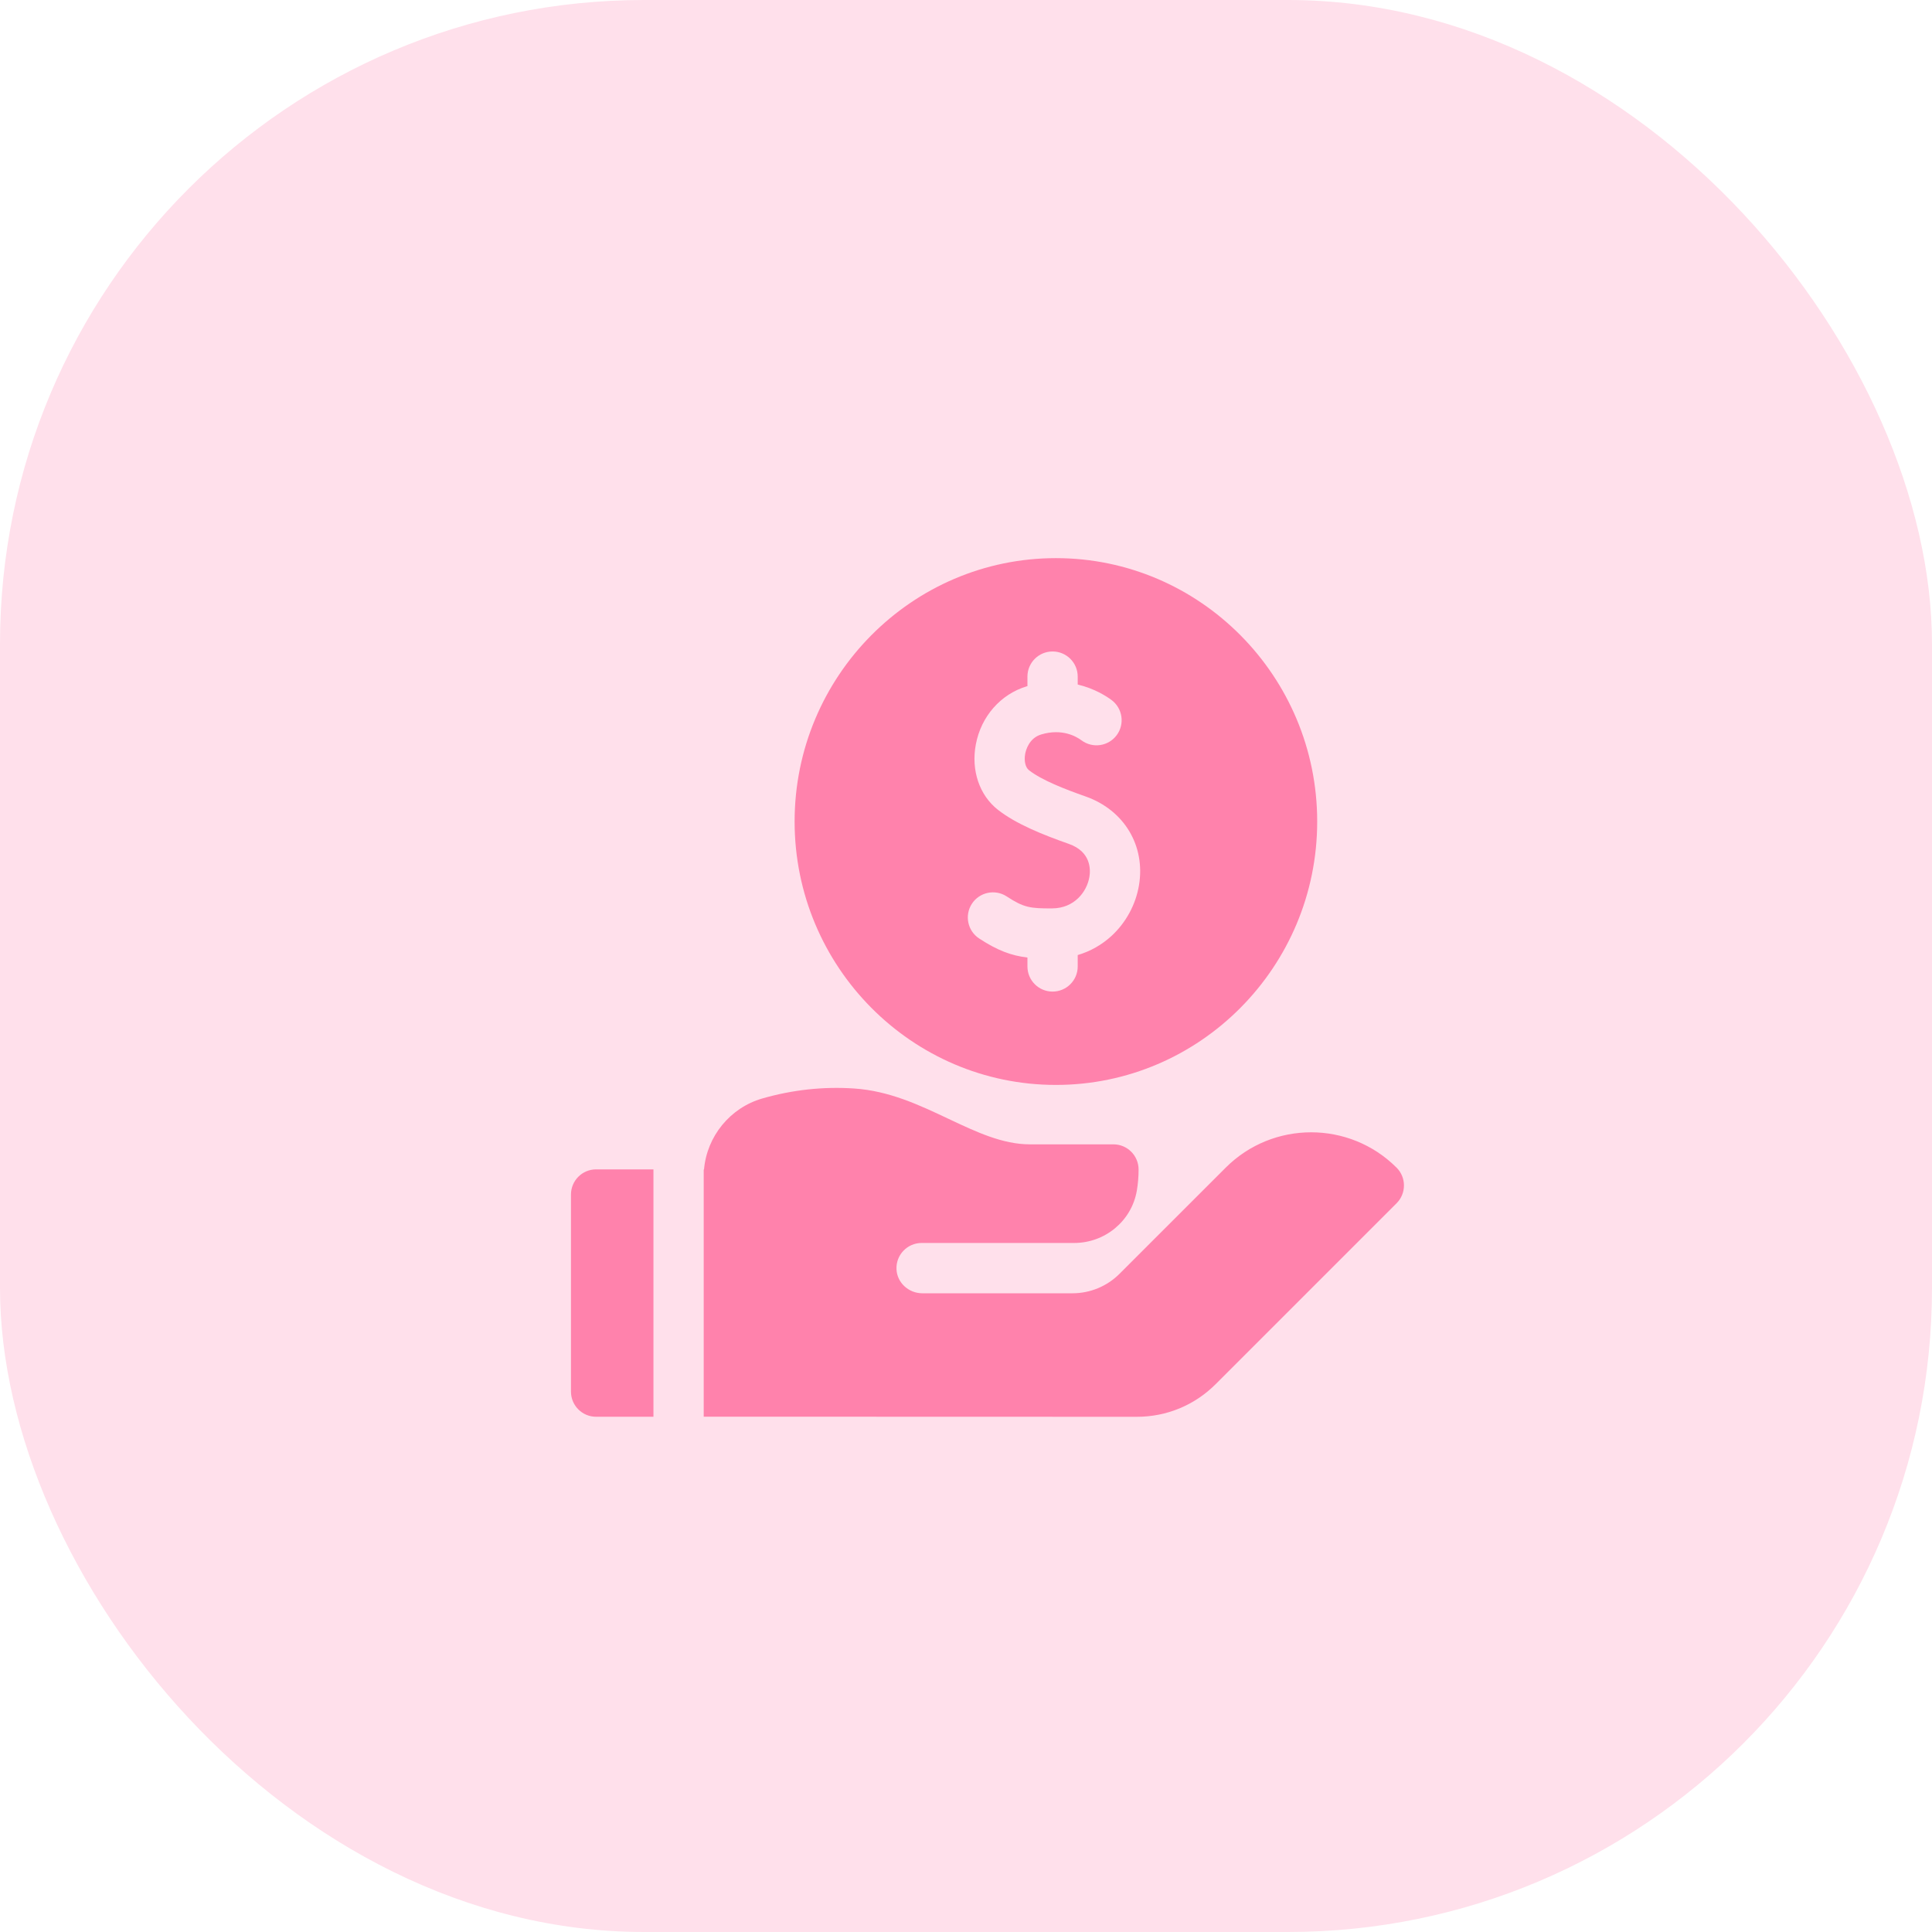 <svg width="45" height="45" viewBox="0 0 45 45" fill="none" xmlns="http://www.w3.org/2000/svg">
<rect width="45" height="45" rx="15" fill="#FFE0EB"/>
<g clip-path="url(#clip0_163_625)">
<path d="M24.594 25.27C27.95 25.27 30.68 22.518 30.68 19.135C30.68 15.752 27.95 13 24.594 13C21.238 13 18.508 15.752 18.508 19.135C18.508 22.518 21.238 25.27 24.594 25.27ZM22.638 21.049C22.815 20.779 23.178 20.703 23.449 20.88C23.843 21.138 23.992 21.162 24.512 21.158C25.02 21.154 25.315 20.776 25.374 20.426C25.403 20.255 25.413 19.839 24.898 19.657C24.293 19.443 23.674 19.198 23.243 18.861C22.812 18.523 22.615 17.94 22.729 17.339C22.851 16.688 23.306 16.169 23.914 15.986C23.92 15.984 23.925 15.983 23.931 15.981V15.759C23.931 15.436 24.193 15.174 24.516 15.174C24.84 15.174 25.102 15.436 25.102 15.759V15.944C25.5 16.039 25.777 16.221 25.89 16.305C26.149 16.499 26.202 16.866 26.009 17.125C25.815 17.384 25.448 17.437 25.189 17.243C25.069 17.154 24.737 16.961 24.252 17.107C23.969 17.192 23.895 17.472 23.879 17.556C23.848 17.72 23.883 17.874 23.966 17.939C24.265 18.173 24.802 18.381 25.288 18.552C26.185 18.869 26.683 19.7 26.529 20.62C26.453 21.071 26.226 21.489 25.89 21.799C25.661 22.009 25.394 22.159 25.102 22.245V22.511C25.102 22.834 24.84 23.096 24.516 23.096C24.193 23.096 23.931 22.834 23.931 22.511V22.303C23.552 22.257 23.234 22.139 22.808 21.86C22.537 21.683 22.461 21.32 22.638 21.049Z" fill="#FF82AC"/>
<path d="M15.22 27.237H13.884C13.561 27.237 13.299 27.5 13.299 27.823V32.413C13.299 32.737 13.561 32.999 13.884 32.999H15.22V27.237H15.22Z" fill="#FF82AC"/>
<path d="M32.529 27.197C31.432 26.099 29.646 26.099 28.549 27.197L26.794 28.951L26.075 29.67C25.785 29.96 25.391 30.123 24.98 30.123H21.483C21.168 30.123 20.896 29.881 20.881 29.565C20.865 29.229 21.134 28.951 21.467 28.951H25.02C25.735 28.951 26.355 28.442 26.478 27.738C26.506 27.576 26.52 27.41 26.52 27.241C26.52 26.917 26.258 26.654 25.934 26.654H23.987C23.351 26.654 22.739 26.365 22.093 26.06C21.414 25.739 20.712 25.407 19.892 25.353C19.174 25.305 18.455 25.384 17.754 25.586C17.003 25.803 16.464 26.47 16.398 27.24C16.396 27.239 16.393 27.239 16.391 27.239V32.997L26.479 33C27.173 33 27.825 32.73 28.316 32.239L32.529 28.026C32.758 27.797 32.758 27.425 32.529 27.197Z" fill="#FF82AC"/>
</g>
<defs>
<clipPath id="clip0_163_625">
<rect width="20" height="20" fill="white" transform="translate(13 13)"/>
</clipPath>
</defs>
</svg>
